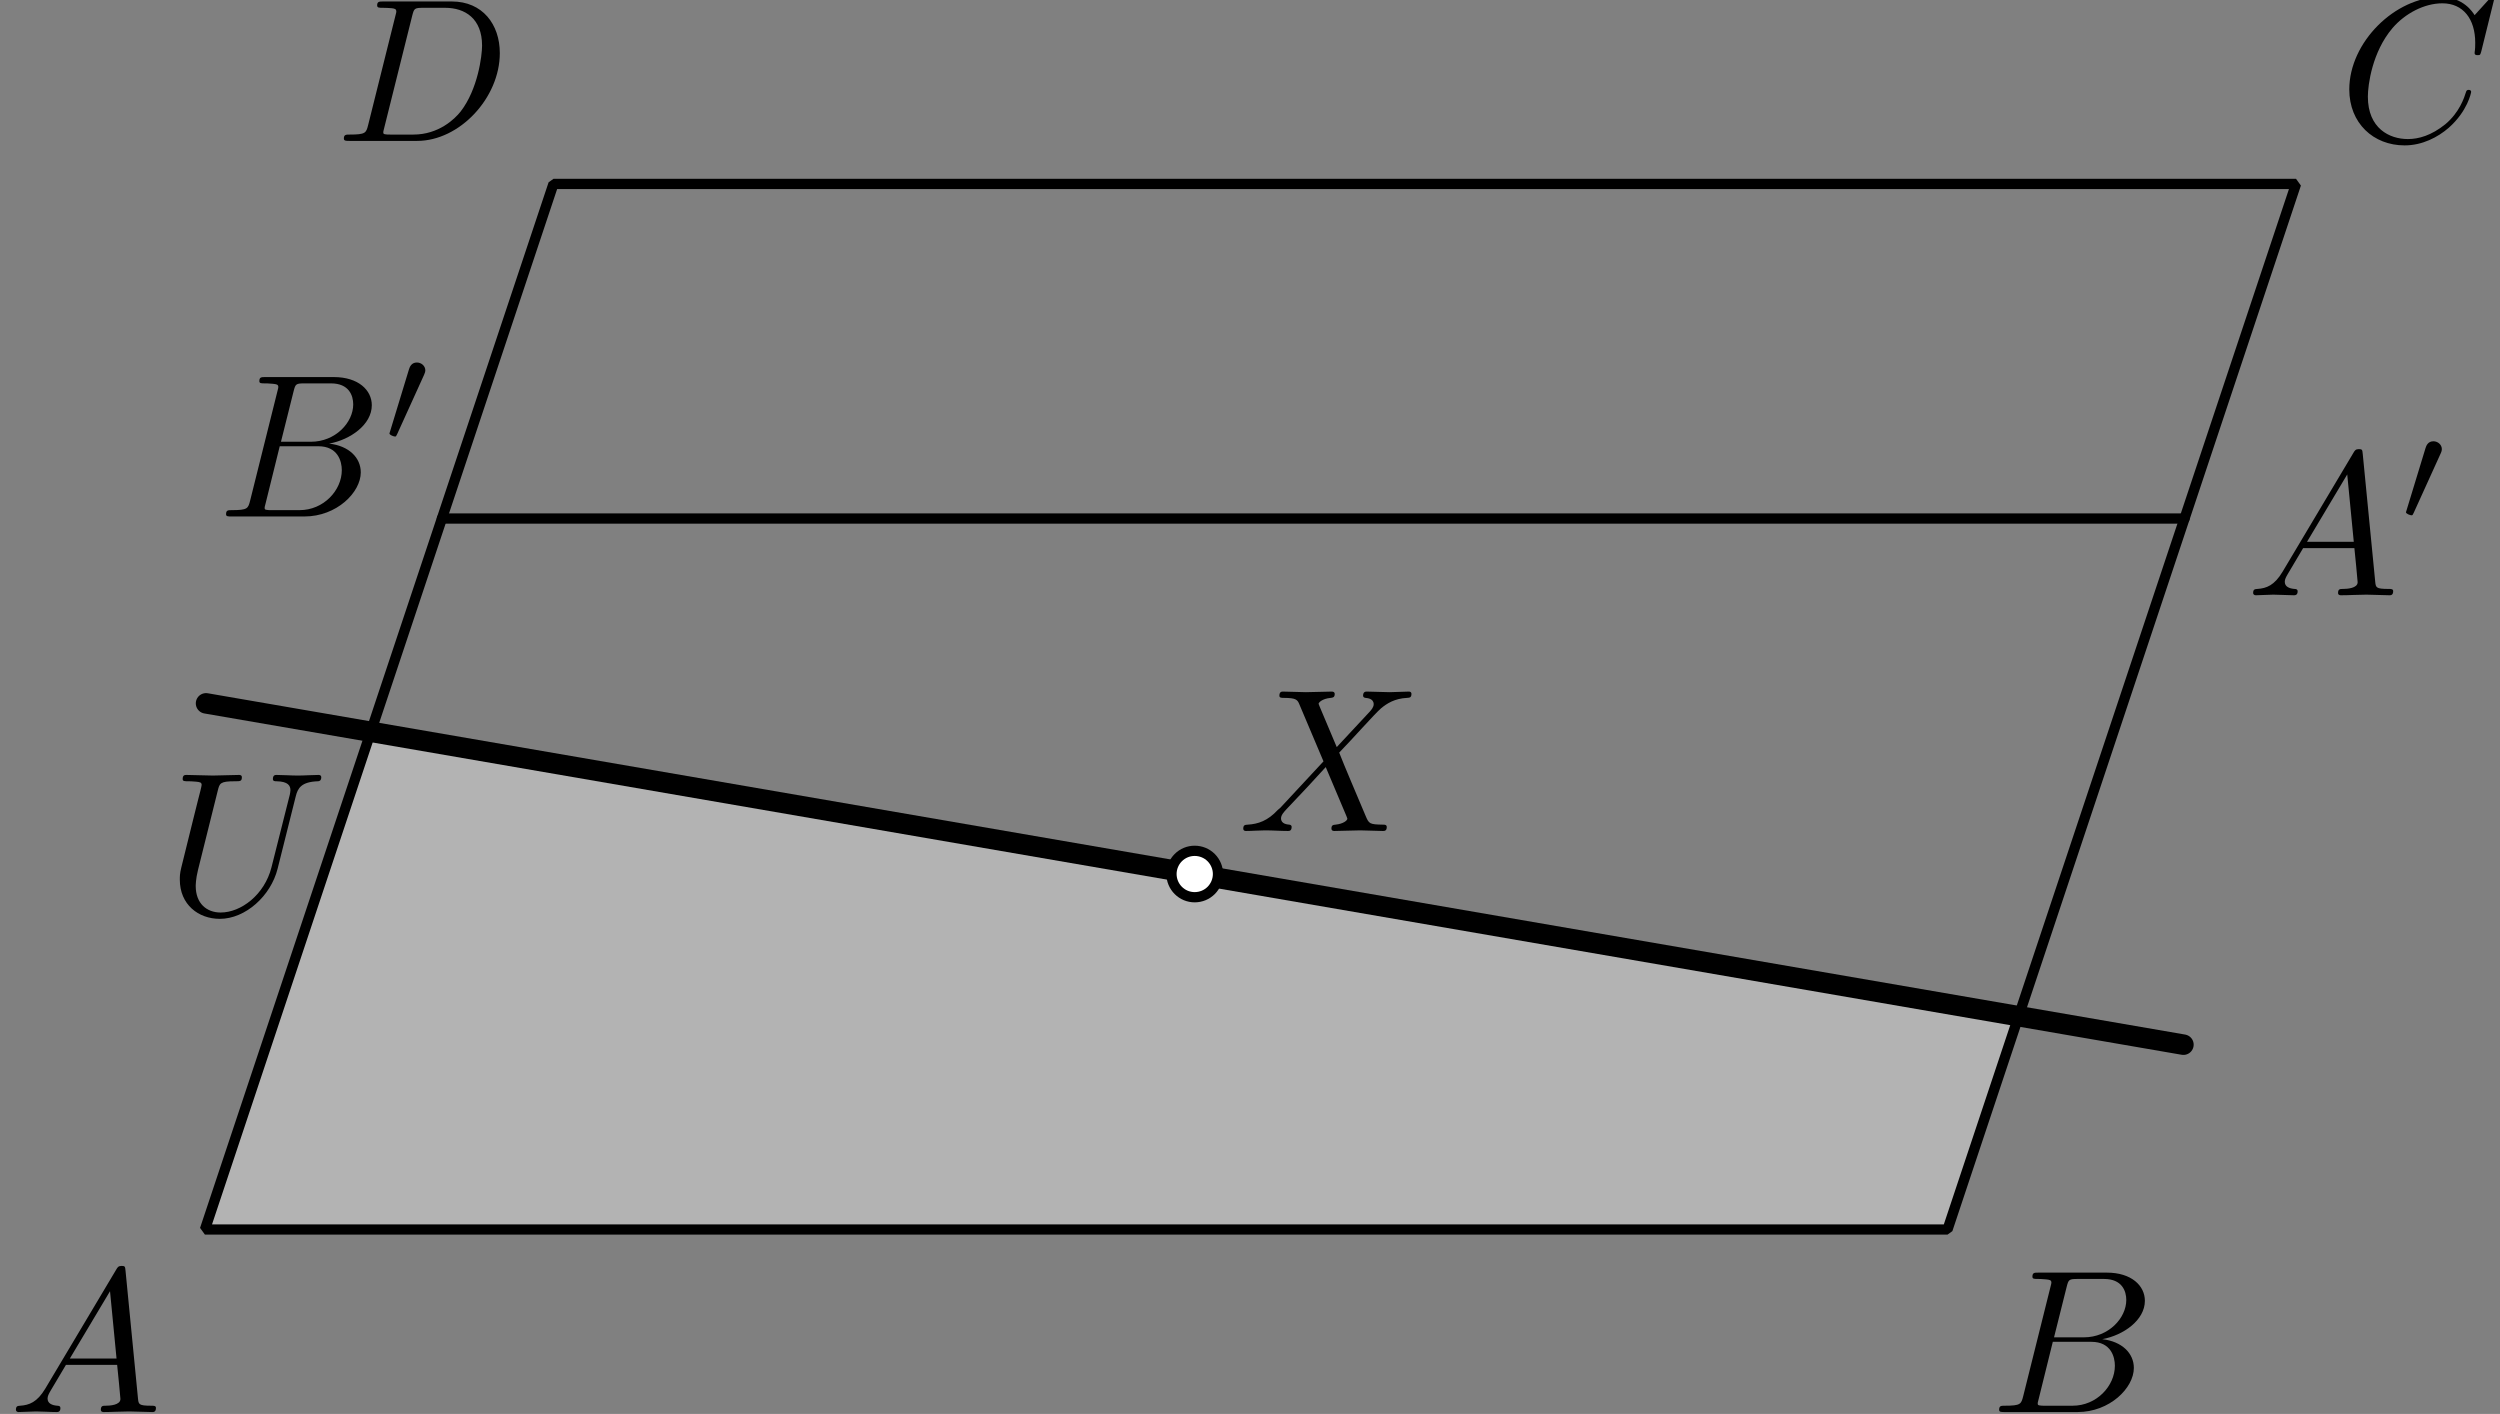 <?xml version='1.0' encoding='UTF-8'?>
<!-- This file was generated by dvisvgm 3.1.1 -->
<svg version='1.1' xmlns='http://www.w3.org/2000/svg' xmlns:xlink='http://www.w3.org/1999/xlink' width='122pt' height='69pt' viewBox='0 -69 122 69'>
<rect x="0" y="-69" width="122" height="69" fill="#808080" stroke="none"/>
<g id='page1'>
<g transform='matrix(1 0 0 -1 0 0)'>
<path d='M10 9H95.039L98.508 19.41L18.094 33.289Z' fill='#b3b3b3'/>
<path d='M10 9H95.039L112.047 60.023H27.008Z' stroke='#000' fill='none' stroke-width='.5' stroke-miterlimit='10' stroke-linejoin='bevel'/>
<path d='M106.605 43.695H21.566' stroke='#000' fill='none' stroke-width='.5' stroke-miterlimit='10' stroke-linecap='round' stroke-linejoin='round'/>
<path d='M10.055 34.676L106.551 18.02' stroke='#000' fill='none' stroke-miterlimit='10' stroke-linecap='round' stroke-linejoin='round'/>
<path d='M59.438 26.348C59.438 26.648 59.316 26.937 59.106 27.148C58.891 27.363 58.602 27.48 58.301 27.48S57.715 27.363 57.5 27.148C57.289 26.937 57.168 26.648 57.168 26.348C57.168 26.047 57.289 25.758 57.5 25.547C57.715 25.332 58 25.215 58.301 25.215S58.891 25.332 59.106 25.547C59.316 25.758 59.438 26.047 59.438 26.348Z' fill='#fff'/>
<path d='M59.438 26.348C59.438 26.648 59.316 26.937 59.106 27.148C58.891 27.363 58.602 27.48 58.301 27.48S57.715 27.363 57.5 27.148C57.289 26.937 57.168 26.648 57.168 26.348C57.168 26.047 57.289 25.758 57.5 25.547C57.715 25.332 58 25.215 58.301 25.215S58.891 25.332 59.106 25.547C59.316 25.758 59.438 26.047 59.438 26.348Z' stroke='#000' fill='none' stroke-width='.5' stroke-miterlimit='10' stroke-linecap='round' stroke-linejoin='round'/>
<path d='M2.211 1.238C1.813 .57 1.424 .431 .986 .401C.867 .391 .777 .391 .777 .202C.777 .142 .827 .092 .906 .092C1.175 .092 1.484 .122 1.763 .122C2.092 .122 2.44 .092 2.759 .092C2.819 .092 2.948 .092 2.948 .282C2.948 .391 2.859 .401 2.789 .401C2.56 .421 2.321 .501 2.321 .75C2.321 .869 2.381 .979 2.46 1.118L3.217 2.393H5.717C5.737 2.184 5.877 .829 5.877 .73C5.877 .431 5.359 .401 5.16 .401C5.02 .401 4.921 .401 4.921 .202C4.921 .092 5.04 .092 5.06 .092C5.468 .092 5.897 .122 6.305 .122C6.554 .122 7.182 .092 7.431 .092C7.491 .092 7.61 .092 7.61 .292C7.61 .401 7.511 .401 7.381 .401C6.763 .401 6.763 .471 6.733 .76L6.126 6.985C6.106 7.185 6.106 7.224 5.937 7.224C5.777 7.224 5.737 7.155 5.678 7.055L2.211 1.238ZM3.407 2.702L5.369 5.989L5.687 2.702H3.407Z'/>
<path d='M98.733 .869C98.633 .481 98.614 .401 97.827 .401C97.657 .401 97.558 .401 97.558 .202C97.558 .092 97.648 .092 97.827 .092H101.383C102.957 .092 104.132 1.268 104.132 2.244C104.132 2.961 103.554 3.539 102.588 3.648C103.624 3.838 104.67 4.575 104.67 5.521C104.67 6.258 104.013 6.896 102.817 6.896H99.47C99.281 6.896 99.182 6.896 99.182 6.697C99.182 6.587 99.271 6.587 99.46 6.587C99.48 6.587 99.669 6.587 99.839 6.567C100.018 6.547 100.108 6.537 100.108 6.407C100.108 6.368 100.098 6.338 100.068 6.218L98.733 .869ZM100.237 3.738L100.855 6.208C100.945 6.557 100.964 6.587 101.393 6.587H102.678C103.554 6.587 103.763 5.999 103.763 5.561C103.763 4.684 102.907 3.738 101.692 3.738H100.237ZM99.789 .401C99.65 .401 99.63 .401 99.57 .411C99.47 .421 99.44 .431 99.44 .511C99.44 .54 99.44 .56 99.49 .74L100.177 3.519H102.06C103.017 3.519 103.206 2.782 103.206 2.353C103.206 1.367 102.319 .401 101.144 .401H99.789Z'/>
<path d='M121.718 69.047C121.718 69.077 121.698 69.147 121.608 69.147C121.578 69.147 121.568 69.137 121.459 69.027L120.761 68.26C120.672 68.4 120.213 69.147 119.108 69.147C116.886 69.147 114.645 66.945 114.645 64.634C114.645 62.991 115.82 61.905 117.344 61.905C118.211 61.905 118.968 62.304 119.496 62.762C120.423 63.579 120.592 64.485 120.592 64.515C120.592 64.614 120.492 64.614 120.472 64.614C120.413 64.614 120.363 64.594 120.343 64.515C120.253 64.226 120.024 63.519 119.337 62.941C118.649 62.383 118.022 62.214 117.504 62.214C116.607 62.214 115.552 62.732 115.552 64.286C115.552 64.854 115.761 66.467 116.757 67.633C117.364 68.34 118.301 68.838 119.187 68.838C120.204 68.838 120.791 68.071 120.791 66.915C120.791 66.517 120.761 66.507 120.761 66.408C120.761 66.308 120.871 66.308 120.911 66.308C121.04 66.308 121.04 66.328 121.09 66.507L121.718 69.047Z'/>
<path d='M17.966 62.901C17.867 62.513 17.847 62.433 17.06 62.433C16.891 62.433 16.781 62.433 16.781 62.244C16.781 62.124 16.871 62.124 17.06 62.124H20.357C22.429 62.124 24.391 64.226 24.391 66.408C24.391 67.812 23.545 68.928 22.051 68.928H18.704C18.514 68.928 18.405 68.928 18.405 68.739C18.405 68.619 18.495 68.619 18.694 68.619C18.823 68.619 19.002 68.609 19.122 68.599C19.281 68.579 19.341 68.549 19.341 68.439C19.341 68.4 19.331 68.37 19.301 68.25L17.966 62.901ZM20.118 68.24C20.208 68.589 20.228 68.619 20.656 68.619H21.722C22.698 68.619 23.525 68.091 23.525 66.776C23.525 66.288 23.326 64.654 22.479 63.558C22.19 63.19 21.403 62.433 20.178 62.433H19.052C18.913 62.433 18.893 62.433 18.833 62.443C18.734 62.453 18.704 62.463 18.704 62.543C18.704 62.572 18.704 62.592 18.753 62.772L20.118 68.24Z'/>
<path d='M65.233 32.542L64.397 34.524C64.367 34.604 64.347 34.644 64.347 34.654C64.347 34.714 64.516 34.903 64.935 34.943C65.034 34.953 65.134 34.963 65.134 35.132C65.134 35.251 65.014 35.251 64.984 35.251C64.576 35.251 64.147 35.222 63.729 35.222C63.48 35.222 62.863 35.251 62.613 35.251C62.554 35.251 62.434 35.251 62.434 35.052C62.434 34.943 62.534 34.943 62.663 34.943C63.261 34.943 63.321 34.843 63.411 34.624L64.586 31.845L62.484 29.584L62.355 29.474C61.867 28.946 61.398 28.787 60.89 28.757C60.761 28.747 60.671 28.747 60.671 28.558C60.671 28.548 60.671 28.448 60.801 28.448C61.099 28.448 61.428 28.478 61.737 28.478C62.106 28.478 62.494 28.448 62.853 28.448C62.913 28.448 63.032 28.448 63.032 28.647C63.032 28.747 62.932 28.757 62.913 28.757C62.823 28.767 62.514 28.787 62.514 29.065C62.514 29.225 62.663 29.384 62.783 29.514L63.799 30.59L64.696 31.566L65.702 29.185C65.741 29.076 65.751 29.065 65.751 29.046C65.751 28.966 65.562 28.797 65.174 28.757C65.064 28.747 64.974 28.737 64.974 28.568C64.974 28.448 65.084 28.448 65.124 28.448C65.403 28.448 66.1 28.478 66.379 28.478C66.628 28.478 67.236 28.448 67.485 28.448C67.554 28.448 67.674 28.448 67.674 28.637C67.674 28.757 67.574 28.757 67.495 28.757C66.827 28.767 66.807 28.797 66.638 29.195C66.249 30.121 65.582 31.675 65.353 32.273C66.03 32.97 67.076 34.156 67.395 34.434C67.684 34.674 68.062 34.913 68.66 34.943C68.79 34.953 68.879 34.953 68.879 35.142C68.879 35.152 68.879 35.251 68.75 35.251C68.451 35.251 68.122 35.222 67.813 35.222C67.445 35.222 67.066 35.251 66.708 35.251C66.648 35.251 66.518 35.251 66.518 35.052C66.518 34.983 66.568 34.953 66.638 34.943C66.727 34.933 67.036 34.913 67.036 34.634C67.036 34.494 66.927 34.365 66.847 34.275L65.233 32.542Z'/>
<path d='M14.432 30.137C14.532 30.545 14.711 30.844 15.508 30.874C15.558 30.874 15.678 30.884 15.678 31.073C15.678 31.083 15.678 31.183 15.548 31.183C15.219 31.183 14.871 31.153 14.532 31.153S13.825 31.183 13.496 31.183C13.436 31.183 13.317 31.183 13.317 30.984C13.317 30.874 13.416 30.874 13.496 30.874C14.064 30.864 14.173 30.655 14.173 30.436C14.173 30.406 14.154 30.256 14.144 30.226L13.247 26.67C12.908 25.336 11.763 24.469 10.767 24.469C10.089 24.469 9.551 24.907 9.551 25.764C9.551 25.784 9.551 26.103 9.661 26.541L10.627 30.416C10.717 30.774 10.737 30.874 11.464 30.874C11.723 30.874 11.803 30.874 11.803 31.073C11.803 31.183 11.693 31.183 11.663 31.183C11.384 31.183 10.667 31.153 10.388 31.153C10.099 31.153 9.392 31.183 9.103 31.183C9.024 31.183 8.914 31.183 8.914 30.984C8.914 30.874 9.004 30.874 9.193 30.874C9.213 30.874 9.402 30.874 9.571 30.854C9.751 30.834 9.84 30.824 9.84 30.695C9.84 30.635 9.731 30.216 9.671 29.987L9.452 29.111C9.362 28.722 8.884 26.84 8.844 26.651C8.775 26.371 8.775 26.222 8.775 26.073C8.775 24.857 9.681 24.16 10.727 24.16C11.982 24.16 13.217 25.286 13.546 26.601L14.432 30.137Z'/>
<path d='M111.388 41.097C110.989 40.429 110.601 40.29 110.162 40.26C110.043 40.25 109.953 40.25 109.953 40.061C109.953 40.001 110.003 39.951 110.083 39.951C110.352 39.951 110.66 39.981 110.939 39.981C111.268 39.981 111.617 39.951 111.935 39.951C111.995 39.951 112.125 39.951 112.125 40.141C112.125 40.25 112.035 40.26 111.965 40.26C111.736 40.28 111.497 40.36 111.497 40.609C111.497 40.728 111.557 40.838 111.637 40.977L112.393 42.252H114.894C114.914 42.043 115.053 40.688 115.053 40.589C115.053 40.29 114.535 40.26 114.336 40.26C114.197 40.26 114.097 40.26 114.097 40.061C114.097 39.951 114.217 39.951 114.236 39.951C114.645 39.951 115.073 39.981 115.482 39.981C115.731 39.981 116.358 39.951 116.607 39.951C116.667 39.951 116.787 39.951 116.787 40.151C116.787 40.26 116.687 40.26 116.557 40.26C115.94 40.26 115.94 40.33 115.91 40.619L115.302 46.844C115.282 47.044 115.282 47.083 115.113 47.083C114.954 47.083 114.914 47.014 114.854 46.914L111.388 41.097ZM112.583 42.561L114.545 45.848L114.864 42.561H112.583Z'/>
<path d='M119.099 46.859C119.155 46.977 119.162 47.033 119.162 47.082C119.162 47.298 118.967 47.466 118.75 47.466C118.486 47.466 118.402 47.249 118.367 47.138L117.446 44.118C117.439 44.104 117.411 44.013 117.411 44.006C117.411 43.922 117.627 43.853 117.683 43.853C117.732 43.853 117.739 43.867 117.788 43.971L119.099 46.859Z'/>
<path d='M12.207 44.573C12.107 44.184 12.088 44.105 11.301 44.105C11.131 44.105 11.032 44.105 11.032 43.906C11.032 43.796 11.121 43.796 11.301 43.796H14.857C16.431 43.796 17.606 44.971 17.606 45.948C17.606 46.665 17.028 47.243 16.062 47.352C17.098 47.541 18.144 48.279 18.144 49.225C18.144 49.962 17.486 50.599 16.291 50.599H12.944C12.755 50.599 12.656 50.599 12.656 50.4C12.656 50.291 12.745 50.291 12.934 50.291C12.954 50.291 13.143 50.291 13.313 50.271C13.492 50.251 13.582 50.241 13.582 50.111C13.582 50.072 13.572 50.042 13.542 49.922L12.207 44.573ZM13.711 47.442L14.329 49.912C14.419 50.261 14.438 50.291 14.867 50.291H16.152C17.028 50.291 17.237 49.703 17.237 49.265C17.237 48.388 16.381 47.442 15.166 47.442H13.711ZM13.263 44.105C13.124 44.105 13.104 44.105 13.044 44.115C12.944 44.125 12.914 44.135 12.914 44.214C12.914 44.244 12.914 44.264 12.964 44.444L13.651 47.223H15.534C16.491 47.223 16.68 46.485 16.68 46.057C16.68 45.071 15.793 44.105 14.618 44.105H13.263Z'/>
<path d='M20.693 50.704C20.748 50.822 20.756 50.878 20.756 50.927C20.756 51.143 20.56 51.31 20.344 51.31C20.079 51.31 19.995 51.094 19.96 50.983L19.04 47.962C19.033 47.949 19.005 47.858 19.005 47.851C19.005 47.767 19.221 47.697 19.277 47.697C19.326 47.697 19.332 47.711 19.382 47.816L20.693 50.704Z'/>
</g>
</g>
</svg>